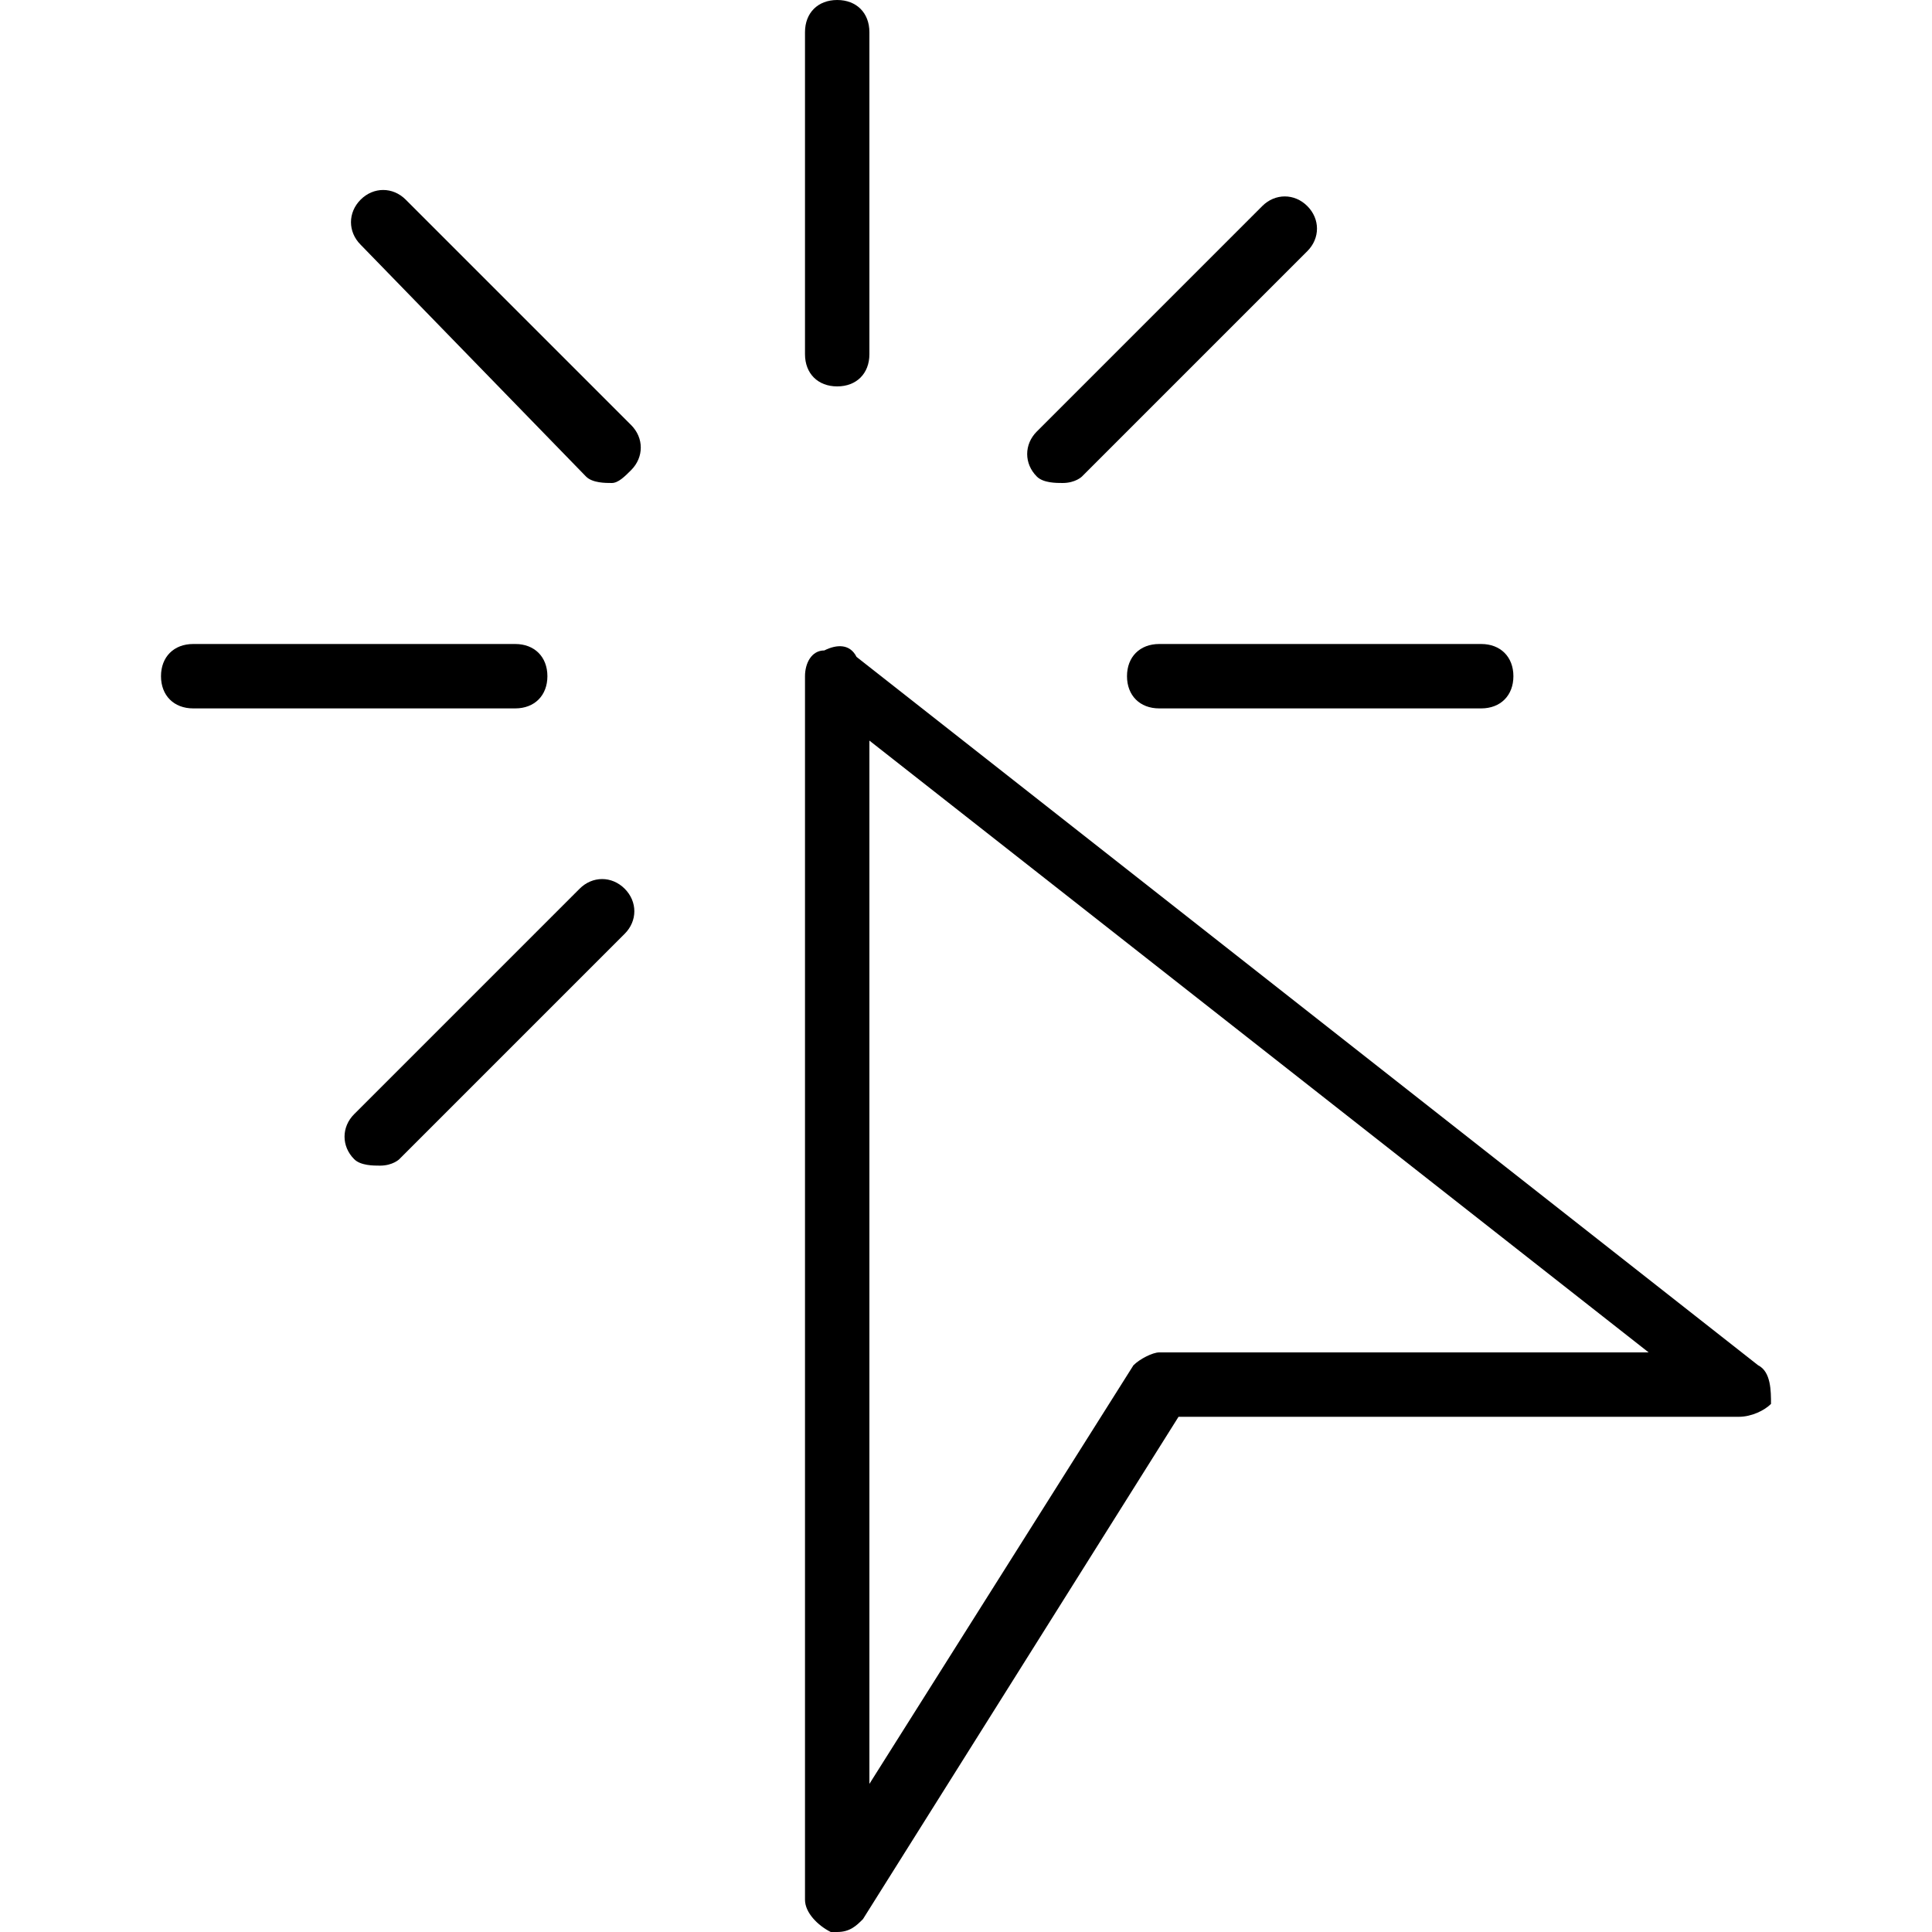 <?xml version="1.0" encoding="utf-8"?>
<!-- Generator: Adobe Illustrator 19.0.0, SVG Export Plug-In . SVG Version: 6.00 Build 0)  -->
<svg version="1.1" id="Layer_1" xmlns="http://www.w3.org/2000/svg" xmlns:xlink="http://www.w3.org/1999/xlink" x="0px" y="0px"
	 viewBox="0 0 30 30" style="enable-background:new 0 0 30 30;" xml:space="preserve">
<g>
	<g>
		<path d="M8,11H3c-0.3,0-0.5-0.2-0.5-0.5S2.7,10,3,10h5c0.3,0,0.5,0.2,0.5,0.5S8.3,11,8,11z"/>
	</g>
	<g>
		<path d="M23,11h-5c-0.3,0-0.5-0.2-0.5-0.5S17.7,10,18,10h5c0.3,0,0.5,0.2,0.5,0.5S23.3,11,23,11z"/>
	</g>
	<g>
		<path d="M13,6c-0.3,0-0.5-0.2-0.5-0.5v-5C12.5,0.2,12.7,0,13,0s0.5,0.2,0.5,0.5v5C13.5,5.8,13.3,6,13,6z"/>
	</g>
	<g>
		<path d="M9.5,7.5c-0.1,0-0.3,0-0.4-0.1L5.6,3.8c-0.2-0.2-0.2-0.5,0-0.7s0.5-0.2,0.7,0l3.5,3.5c0.2,0.2,0.2,0.5,0,0.7
			C9.7,7.4,9.6,7.5,9.5,7.5z"/>
	</g>
	<g>
		<path d="M5.9,18.1c-0.1,0-0.3,0-0.4-0.1c-0.2-0.2-0.2-0.5,0-0.7l3.5-3.5c0.2-0.2,0.5-0.2,0.7,0s0.2,0.5,0,0.7l-3.5,3.5
			C6.2,18,6.1,18.1,5.9,18.1z"/>
	</g>
	<g>
		<path d="M16.5,7.5c-0.1,0-0.3,0-0.4-0.1c-0.2-0.2-0.2-0.5,0-0.7l3.5-3.5c0.2-0.2,0.5-0.2,0.7,0s0.2,0.5,0,0.7l-3.5,3.5
			C16.8,7.4,16.7,7.5,16.5,7.5z"/>
	</g>
	<g>
		<path d="M13,30c0,0-0.1,0-0.1,0c-0.2-0.1-0.4-0.3-0.4-0.5v-19c0-0.2,0.1-0.4,0.3-0.4c0.2-0.1,0.4-0.1,0.5,0.1l14,11
			c0.2,0.1,0.2,0.4,0.2,0.6C27.4,21.9,27.2,22,27,22h-8.7l-4.9,7.8C13.3,29.9,13.2,30,13,30z M13.5,11.5v16.2l4.1-6.5
			c0.1-0.1,0.3-0.2,0.4-0.2h7.6L13.5,11.5z"/>
	</g>
</g>
</svg>
